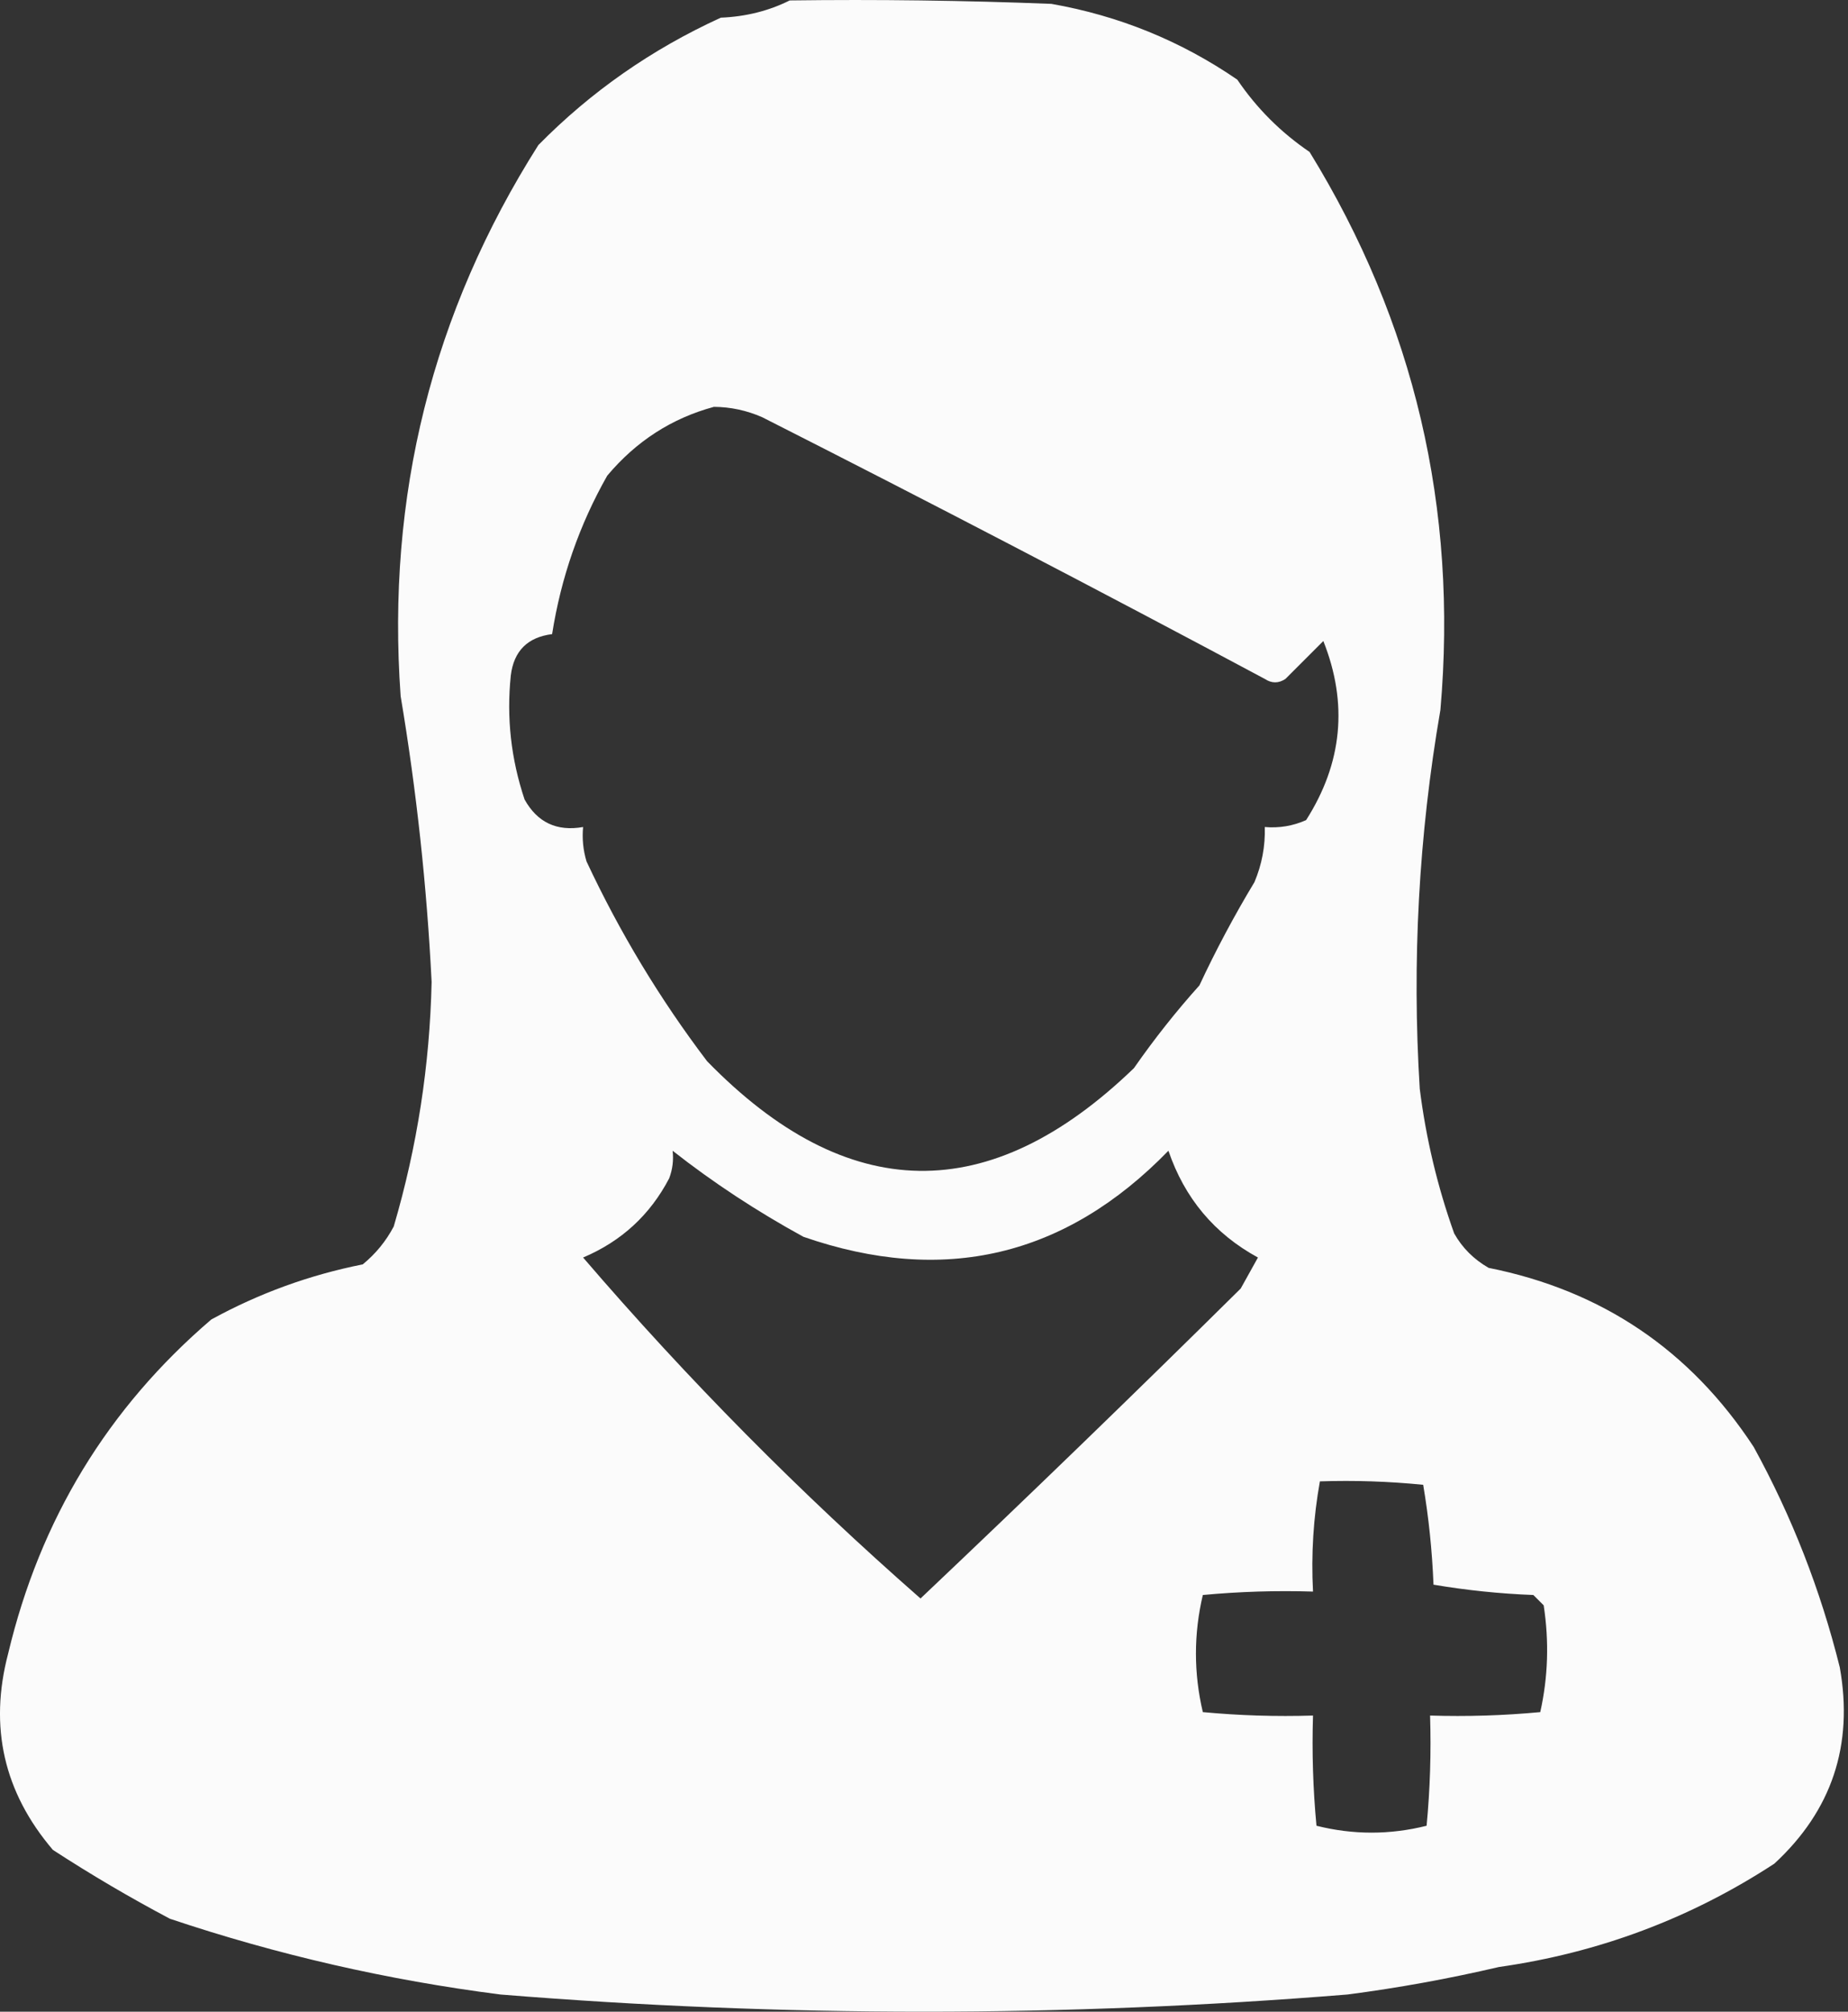 <svg width="34" height="37" viewBox="0 0 34 37" fill="none" xmlns="http://www.w3.org/2000/svg">
<rect x="0" y="0" width="34" height="37" fill="#333333" stroke="none"/>
<path opacity="0.979" fill-rule="evenodd" clip-rule="evenodd" d="M14.529 0.008C16.134 -0.013 17.739 0.008 19.343 0.071C20.586 0.289 21.727 0.753 22.764 1.465C23.122 1.993 23.566 2.436 24.094 2.795C26.022 5.929 26.824 9.349 26.501 13.057C26.102 15.364 25.976 17.687 26.121 20.025C26.235 20.935 26.446 21.822 26.754 22.685C26.904 22.952 27.116 23.163 27.388 23.319C29.474 23.736 31.099 24.834 32.265 26.613C32.966 27.889 33.494 29.24 33.849 30.667C34.104 32.097 33.703 33.3 32.645 34.277C31.104 35.284 29.415 35.917 27.578 36.178C26.657 36.393 25.729 36.562 24.791 36.684C19.596 37.105 14.402 37.105 9.208 36.684C7.134 36.419 5.107 35.955 3.127 35.291C2.392 34.902 1.674 34.48 0.973 34.024C0.07 32.965 -0.205 31.762 0.15 30.413C0.737 27.947 1.983 25.899 3.887 24.269C4.764 23.788 5.693 23.45 6.674 23.255C6.912 23.06 7.102 22.828 7.244 22.558C7.675 21.093 7.907 19.594 7.941 18.061C7.853 16.297 7.663 14.545 7.371 12.803C7.108 9.126 7.952 5.748 9.905 2.668C10.87 1.688 11.989 0.906 13.262 0.325C13.722 0.306 14.145 0.2 14.529 0.008ZM13.135 7.483C13.443 7.485 13.738 7.549 14.022 7.673C17.125 9.245 20.207 10.85 23.27 12.487C23.397 12.571 23.524 12.571 23.65 12.487C23.883 12.255 24.115 12.022 24.347 11.79C24.804 12.939 24.698 14.037 24.03 15.084C23.789 15.191 23.535 15.234 23.27 15.211C23.28 15.562 23.217 15.899 23.08 16.224C22.708 16.841 22.37 17.475 22.067 18.124C21.636 18.604 21.235 19.111 20.863 19.645C18.208 22.207 15.589 22.165 13.009 19.518C12.14 18.373 11.402 17.149 10.791 15.844C10.729 15.637 10.708 15.426 10.728 15.211C10.245 15.296 9.886 15.127 9.651 14.704C9.402 13.96 9.317 13.2 9.398 12.423C9.453 11.973 9.707 11.72 10.158 11.663C10.321 10.625 10.659 9.654 11.172 8.749C11.704 8.115 12.359 7.693 13.135 7.483ZM12.375 21.165C13.122 21.752 13.925 22.279 14.782 22.748C17.364 23.643 19.602 23.115 21.497 21.165C21.795 22.038 22.343 22.692 23.144 23.129C23.04 23.317 22.935 23.507 22.827 23.699C20.876 25.629 18.912 27.529 16.936 29.4C14.72 27.458 12.651 25.368 10.728 23.129C11.434 22.83 11.961 22.344 12.312 21.672C12.374 21.508 12.395 21.339 12.375 21.165ZM24.284 27.246C24.919 27.225 25.552 27.246 26.184 27.309C26.286 27.911 26.349 28.523 26.374 29.146C26.976 29.248 27.588 29.312 28.211 29.336C28.274 29.4 28.338 29.463 28.401 29.526C28.503 30.192 28.482 30.846 28.338 31.49C27.663 31.553 26.988 31.574 26.311 31.553C26.332 32.23 26.311 32.906 26.247 33.58C25.572 33.749 24.896 33.749 24.221 33.58C24.157 32.906 24.136 32.23 24.157 31.553C23.48 31.574 22.805 31.553 22.13 31.49C21.961 30.772 21.961 30.054 22.13 29.336C22.805 29.273 23.48 29.252 24.157 29.273C24.121 28.585 24.164 27.91 24.284 27.246Z" fill="white"/>
</svg>
